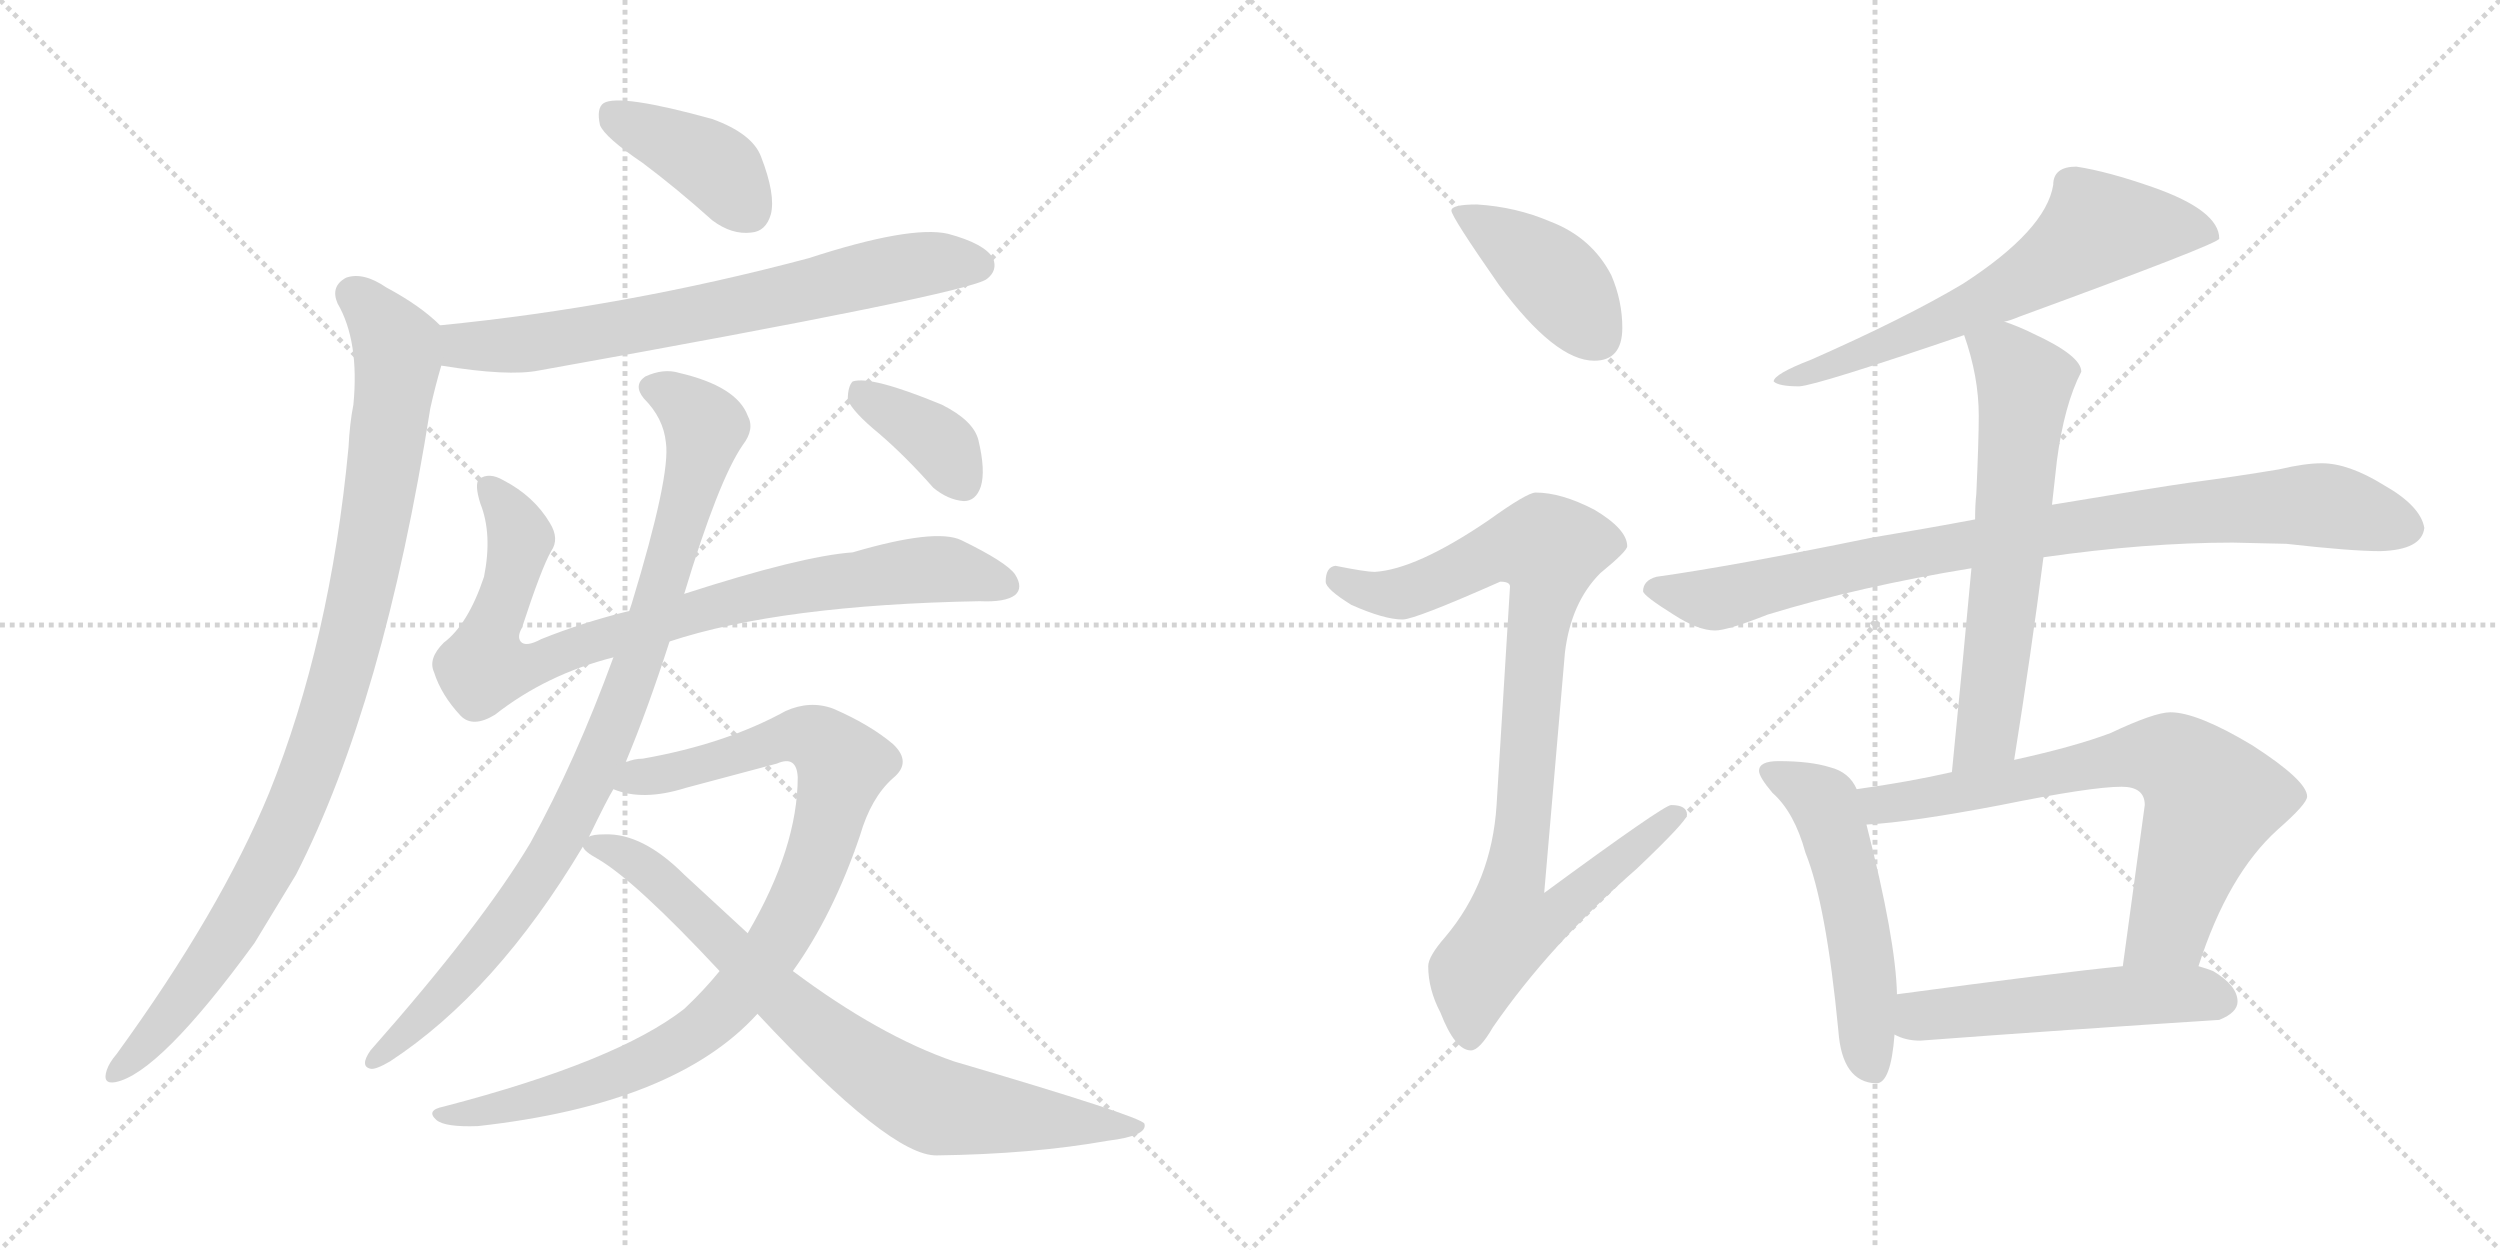 <svg version="1.1" viewBox="0 0 2048 1024" xmlns="http://www.w3.org/2000/svg">
  <g stroke="lightgray" stroke-dasharray="1,1" stroke-width="1" transform="scale(4, 4)">
    <line x1="0" y1="0" x2="256" y2="256"></line>
    <line x1="256" y1="0" x2="0" y2="256"></line>
    <line x1="128" y1="0" x2="128" y2="256"></line>
    <line x1="0" y1="128" x2="256" y2="128"></line>
    <line x1="256" y1="0" x2="512" y2="256"></line>
    <line x1="512" y1="0" x2="256" y2="256"></line>
    <line x1="384" y1="0" x2="384" y2="256"></line>
    <line x1="256" y1="128" x2="512" y2="128"></line>
  </g>
<g transform="scale(1, -1) translate(0, -850)">
   <style type="text/css">
    @keyframes keyframes0 {
      from {
       stroke: black;
       stroke-dashoffset: 397;
       stroke-width: 128;
       }
       56% {
       animation-timing-function: step-end;
       stroke: black;
       stroke-dashoffset: 0;
       stroke-width: 128;
       }
       to {
       stroke: black;
       stroke-width: 1024;
       }
       }
       #make-me-a-hanzi-animation-0 {
         animation: keyframes0 0.573s both;
         animation-delay: 0s;
         animation-timing-function: linear;
       }
    @keyframes keyframes1 {
      from {
       stroke: black;
       stroke-dashoffset: 701;
       stroke-width: 128;
       }
       70% {
       animation-timing-function: step-end;
       stroke: black;
       stroke-dashoffset: 0;
       stroke-width: 128;
       }
       to {
       stroke: black;
       stroke-width: 1024;
       }
       }
       #make-me-a-hanzi-animation-1 {
         animation: keyframes1 0.82s both;
         animation-delay: 0.573s;
         animation-timing-function: linear;
       }
    @keyframes keyframes2 {
      from {
       stroke: black;
       stroke-dashoffset: 962;
       stroke-width: 128;
       }
       76% {
       animation-timing-function: step-end;
       stroke: black;
       stroke-dashoffset: 0;
       stroke-width: 128;
       }
       to {
       stroke: black;
       stroke-width: 1024;
       }
       }
       #make-me-a-hanzi-animation-2 {
         animation: keyframes2 1.033s both;
         animation-delay: 1.394s;
         animation-timing-function: linear;
       }
    @keyframes keyframes3 {
      from {
       stroke: black;
       stroke-dashoffset: 856;
       stroke-width: 128;
       }
       74% {
       animation-timing-function: step-end;
       stroke: black;
       stroke-dashoffset: 0;
       stroke-width: 128;
       }
       to {
       stroke: black;
       stroke-width: 1024;
       }
       }
       #make-me-a-hanzi-animation-3 {
         animation: keyframes3 0.947s both;
         animation-delay: 2.426s;
         animation-timing-function: linear;
       }
    @keyframes keyframes4 {
      from {
       stroke: black;
       stroke-dashoffset: 907;
       stroke-width: 128;
       }
       75% {
       animation-timing-function: step-end;
       stroke: black;
       stroke-dashoffset: 0;
       stroke-width: 128;
       }
       to {
       stroke: black;
       stroke-width: 1024;
       }
       }
       #make-me-a-hanzi-animation-4 {
         animation: keyframes4 0.988s both;
         animation-delay: 3.373s;
         animation-timing-function: linear;
       }
    @keyframes keyframes5 {
      from {
       stroke: black;
       stroke-dashoffset: 926;
       stroke-width: 128;
       }
       75% {
       animation-timing-function: step-end;
       stroke: black;
       stroke-dashoffset: 0;
       stroke-width: 128;
       }
       to {
       stroke: black;
       stroke-width: 1024;
       }
       }
       #make-me-a-hanzi-animation-5 {
         animation: keyframes5 1.004s both;
         animation-delay: 4.361s;
         animation-timing-function: linear;
       }
    @keyframes keyframes6 {
      from {
       stroke: black;
       stroke-dashoffset: 779;
       stroke-width: 128;
       }
       72% {
       animation-timing-function: step-end;
       stroke: black;
       stroke-dashoffset: 0;
       stroke-width: 128;
       }
       to {
       stroke: black;
       stroke-width: 1024;
       }
       }
       #make-me-a-hanzi-animation-6 {
         animation: keyframes6 0.884s both;
         animation-delay: 5.365s;
         animation-timing-function: linear;
       }
    @keyframes keyframes7 {
      from {
       stroke: black;
       stroke-dashoffset: 372;
       stroke-width: 128;
       }
       55% {
       animation-timing-function: step-end;
       stroke: black;
       stroke-dashoffset: 0;
       stroke-width: 128;
       }
       to {
       stroke: black;
       stroke-width: 1024;
       }
       }
       #make-me-a-hanzi-animation-7 {
         animation: keyframes7 0.553s both;
         animation-delay: 6.249s;
         animation-timing-function: linear;
       }
    @keyframes keyframes8 {
      from {
       stroke: black;
       stroke-dashoffset: 412;
       stroke-width: 128;
       }
       57% {
       animation-timing-function: step-end;
       stroke: black;
       stroke-dashoffset: 0;
       stroke-width: 128;
       }
       to {
       stroke: black;
       stroke-width: 1024;
       }
       }
       #make-me-a-hanzi-animation-8 {
         animation: keyframes8 0.585s both;
         animation-delay: 6.801s;
         animation-timing-function: linear;
       }
    @keyframes keyframes9 {
      from {
       stroke: black;
       stroke-dashoffset: 919;
       stroke-width: 128;
       }
       75% {
       animation-timing-function: step-end;
       stroke: black;
       stroke-dashoffset: 0;
       stroke-width: 128;
       }
       to {
       stroke: black;
       stroke-width: 1024;
       }
       }
       #make-me-a-hanzi-animation-9 {
         animation: keyframes9 0.998s both;
         animation-delay: 7.387s;
         animation-timing-function: linear;
       }
    @keyframes keyframes10 {
      from {
       stroke: black;
       stroke-dashoffset: 644;
       stroke-width: 128;
       }
       68% {
       animation-timing-function: step-end;
       stroke: black;
       stroke-dashoffset: 0;
       stroke-width: 128;
       }
       to {
       stroke: black;
       stroke-width: 1024;
       }
       }
       #make-me-a-hanzi-animation-10 {
         animation: keyframes10 0.774s both;
         animation-delay: 8.385s;
         animation-timing-function: linear;
       }
    @keyframes keyframes11 {
      from {
       stroke: black;
       stroke-dashoffset: 885;
       stroke-width: 128;
       }
       74% {
       animation-timing-function: step-end;
       stroke: black;
       stroke-dashoffset: 0;
       stroke-width: 128;
       }
       to {
       stroke: black;
       stroke-width: 1024;
       }
       }
       #make-me-a-hanzi-animation-11 {
         animation: keyframes11 0.97s both;
         animation-delay: 9.159s;
         animation-timing-function: linear;
       }
    @keyframes keyframes12 {
      from {
       stroke: black;
       stroke-dashoffset: 632;
       stroke-width: 128;
       }
       67% {
       animation-timing-function: step-end;
       stroke: black;
       stroke-dashoffset: 0;
       stroke-width: 128;
       }
       to {
       stroke: black;
       stroke-width: 1024;
       }
       }
       #make-me-a-hanzi-animation-12 {
         animation: keyframes12 0.764s both;
         animation-delay: 10.129s;
         animation-timing-function: linear;
       }
    @keyframes keyframes13 {
      from {
       stroke: black;
       stroke-dashoffset: 529;
       stroke-width: 128;
       }
       63% {
       animation-timing-function: step-end;
       stroke: black;
       stroke-dashoffset: 0;
       stroke-width: 128;
       }
       to {
       stroke: black;
       stroke-width: 1024;
       }
       }
       #make-me-a-hanzi-animation-13 {
         animation: keyframes13 0.681s both;
         animation-delay: 10.893s;
         animation-timing-function: linear;
       }
    @keyframes keyframes14 {
      from {
       stroke: black;
       stroke-dashoffset: 708;
       stroke-width: 128;
       }
       70% {
       animation-timing-function: step-end;
       stroke: black;
       stroke-dashoffset: 0;
       stroke-width: 128;
       }
       to {
       stroke: black;
       stroke-width: 1024;
       }
       }
       #make-me-a-hanzi-animation-14 {
         animation: keyframes14 0.826s both;
         animation-delay: 11.574s;
         animation-timing-function: linear;
       }
    @keyframes keyframes15 {
      from {
       stroke: black;
       stroke-dashoffset: 520;
       stroke-width: 128;
       }
       63% {
       animation-timing-function: step-end;
       stroke: black;
       stroke-dashoffset: 0;
       stroke-width: 128;
       }
       to {
       stroke: black;
       stroke-width: 1024;
       }
       }
       #make-me-a-hanzi-animation-15 {
         animation: keyframes15 0.673s both;
         animation-delay: 12.4s;
         animation-timing-function: linear;
       }
</style>
<path d="M 526.5 716.5 Q 554.5 695.5 583.5 669.5 Q 599.5 657.5 615.5 659.5 Q 627.5 660.5 631.5 674.5 Q 635.5 690.5 623.5 721.5 Q 616.5 740.5 583.5 752.5 Q 507.5 773.5 494.5 765.5 Q 488.5 761.5 491.5 747.5 Q 495.5 737.5 526.5 716.5 Z" fill="lightgray"></path> 
<path d="M 361.5 550.5 Q 416.5 541.5 441.5 546.5 Q 793.5 609.5 808.5 621.5 Q 817.5 628.5 813.5 638.5 Q 806.5 650.5 776.5 658.5 Q 745.5 665.5 662.5 638.5 Q 512.5 598.5 360.5 583.5 C 330.5 580.5 331.5 555.5 361.5 550.5 Z" fill="lightgray"></path> 
<path d="M 360.5 583.5 Q 344.5 599.5 316.5 614.5 Q 297.5 627.5 283.5 622.5 Q 270.5 615.5 276.5 601.5 Q 294.5 570.5 289.5 518.5 Q 286.5 503.5 285.5 483.5 Q 270.5 324.5 220.5 200.5 Q 180.5 103.5 95.5 -13.5 Q 89.5 -20.5 87.5 -26.5 Q 83.5 -38.5 94.5 -36.5 Q 130.5 -29.5 208.5 77.5 L 242.5 133.5 Q 314.5 274.5 352.5 515.5 Q 356.5 533.5 361.5 550.5 C 368.5 576.5 368.5 576.5 360.5 583.5 Z" fill="lightgray"></path> 
<path d="M 548.5 324.5 Q 639.5 354.5 802.5 357.5 Q 823.5 356.5 831.5 362.5 Q 838.5 368.5 831.5 379.5 Q 824.5 389.5 787.5 407.5 Q 766.5 417.5 698.5 397.5 Q 656.5 394.5 560.5 363.5 L 515.5 349.5 Q 478.5 340.5 443.5 326.5 Q 430.5 319.5 426.5 324.5 Q 423.5 328.5 427.5 335.5 Q 443.5 384.5 451.5 398.5 Q 458.5 408.5 450.5 421.5 Q 437.5 443.5 412.5 456.5 Q 400.5 463.5 392.5 457.5 Q 388.5 453.5 393.5 437.5 Q 403.5 412.5 396.5 377.5 Q 383.5 338.5 363.5 323.5 Q 350.5 310.5 355.5 299.5 Q 361.5 280.5 377.5 263.5 Q 387.5 253.5 405.5 264.5 Q 447.5 297.5 502.5 311.5 L 548.5 324.5 Z" fill="lightgray"></path> 
<path d="M 512.5 225.5 Q 530.5 268.5 548.5 324.5 L 560.5 363.5 Q 588.5 456.5 608.5 485.5 Q 618.5 498.5 612.5 509.5 Q 603.5 533.5 556.5 544.5 Q 543.5 548.5 528.5 541.5 Q 518.5 534.5 527.5 523.5 Q 543.5 507.5 545.5 487.5 Q 549.5 460.5 517.5 355.5 L 515.5 349.5 L 502.5 311.5 Q 471.5 226.5 434.5 159.5 Q 394.5 92.5 303.5 -10.5 Q 294.5 -23.5 303.5 -25.5 Q 307.5 -26.5 319.5 -19.5 Q 406.5 37.5 477.5 156.5 L 482.5 164.5 Q 497.5 195.5 502.5 203.5 L 512.5 225.5 Z" fill="lightgray"></path> 
<path d="M 649.5 54.5 Q 682.5 100.5 704.5 165.5 Q 713.5 196.5 731.5 212.5 Q 747.5 225.5 731.5 240.5 Q 712.5 256.5 682.5 269.5 Q 663.5 276.5 643.5 267.5 Q 594.5 240.5 526.5 228.5 Q 519.5 228.5 512.5 225.5 C 483.5 219.5 473.5 210.5 502.5 203.5 Q 526.5 193.5 561.5 204.5 L 636.5 224.5 Q 652.5 231.5 653.5 213.5 Q 653.5 155.5 612.5 85.5 L 589.5 54.5 Q 576.5 38.5 560.5 23.5 Q 505.5 -19.5 363.5 -56.5 Q 348.5 -59.5 357.5 -67.5 Q 364.5 -73.5 391.5 -72.5 Q 553.5 -54.5 620.5 19.5 L 649.5 54.5 Z" fill="lightgray"></path> 
<path d="M 620.5 19.5 Q 729.5 -97.5 767.5 -96.5 Q 845.5 -95.5 907.5 -84.5 Q 940.5 -80.5 937.5 -70.5 Q 934.5 -64.5 781.5 -19.5 Q 720.5 1.5 649.5 54.5 L 612.5 85.5 L 560.5 133.5 Q 526.5 167.5 495.5 166.5 Q 485.5 166.5 482.5 164.5 C 469.5 162.5 469.5 162.5 477.5 156.5 Q 478.5 152.5 489.5 146.5 Q 520.5 128.5 589.5 54.5 L 620.5 19.5 Z" fill="lightgray"></path> 
<path d="M 720.5 494.5 Q 742.5 475.5 764.5 450.5 Q 776.5 440.5 789.5 439.5 Q 799.5 439.5 803.5 451.5 Q 807.5 464.5 801.5 489.5 Q 797.5 505.5 771.5 518.5 Q 713.5 542.5 698.5 537.5 Q 694.5 533.5 694.5 522.5 Q 698.5 512.5 720.5 494.5 Z" fill="lightgray"></path> 
<path d="M 1210.0 682.5 Q 1189.0 682.5 1189.0 677.5 Q 1189.0 672.5 1228.0 616.5 Q 1274.0 554.5 1306.0 554.5 Q 1329.0 554.5 1329.0 581.5 Q 1329.0 603.5 1320.0 624.5 Q 1304.0 655.5 1270.0 668.5 Q 1242.0 680.5 1210.0 682.5 Z" fill="lightgray"></path> 
<path d="M 1258.0 446.5 Q 1251.0 446.5 1219.0 423.5 Q 1160.0 383.5 1126.0 381.5 Q 1119.0 381.5 1094.0 386.5 Q 1086.0 385.5 1086.0 373.5 Q 1086.0 367.5 1107.0 354.5 Q 1134.0 342.5 1149.0 342.5 Q 1159.0 342.5 1229.0 373.5 Q 1237.0 373.5 1237.0 369.5 L 1226.0 190.5 Q 1222.0 127.5 1184.0 82.5 Q 1170.0 66.5 1170.0 58.5 Q 1170.0 39.5 1180.0 20.5 Q 1192.0 -10.5 1205.0 -10.5 Q 1212.0 -10.5 1223.0 8.5 Q 1270.0 76.5 1341.0 138.5 Q 1382.0 177.5 1382.0 182.5 Q 1382.0 190.5 1369.0 190.5 Q 1363.0 190.5 1265.0 118.5 L 1282.0 315.5 Q 1287.0 356.5 1311.0 380.5 Q 1333.0 398.5 1333.0 402.5 Q 1333.0 416.5 1306.0 432.5 Q 1279.0 446.5 1258.0 446.5 Z" fill="lightgray"></path> 
<path d="M 1701.0 713.5 Q 1682.0 713.5 1682.0 698.5 Q 1676.0 661.5 1608.0 617.5 Q 1561.0 589.5 1484.0 555.5 Q 1453.0 543.5 1453.0 537.5 Q 1457.0 533.5 1474.0 533.5 Q 1489.0 534.5 1609.0 575.5 L 1642.0 586.5 Q 1647.0 587.5 1654.0 590.5 Q 1818.0 650.5 1818.0 654.5 Q 1818.0 677.5 1764.0 696.5 Q 1727.0 709.5 1701.0 713.5 Z" fill="lightgray"></path> 
<path d="M 1618.0 424.5 Q 1581.0 417.5 1533.0 409.5 Q 1421.0 386.5 1357.0 377.5 Q 1346.0 374.5 1346.0 365.5 Q 1347.0 361.5 1371.0 346.5 Q 1391.0 333.5 1405.0 333.5 Q 1415.0 333.5 1448.0 346.5 Q 1523.0 369.5 1615.0 384.5 L 1674.0 393.5 Q 1758.0 405.5 1829.0 405.5 L 1873.0 404.5 Q 1926.0 398.5 1950.0 398.5 Q 1984.0 399.5 1986.0 417.5 Q 1983.0 435.5 1953.0 452.5 Q 1924.0 470.5 1902.0 470.5 Q 1888.0 470.5 1867.0 465.5 Q 1831.0 459.5 1793.0 454.5 Q 1765.0 450.5 1681.0 436.5 L 1618.0 424.5 Z" fill="lightgray"></path> 
<path d="M 1609.0 575.5 Q 1621.0 541.5 1621.0 509.5 Q 1621.0 489.5 1619.0 445.5 Q 1618.0 436.5 1618.0 424.5 L 1615.0 384.5 Q 1609.0 318.5 1599.0 217.5 C 1596.0 187.5 1645.0 197.5 1650.0 227.5 Q 1664.0 315.5 1674.0 393.5 L 1681.0 436.5 L 1685.0 472.5 Q 1691.0 518.5 1705.0 545.5 Q 1705.0 558.5 1666.0 576.5 Q 1654.0 582.5 1642.0 586.5 C 1614.0 597.5 1600.0 602.5 1609.0 575.5 Z" fill="lightgray"></path> 
<path d="M 1521.0 203.5 Q 1515.0 217.5 1499.0 221.5 Q 1483.0 226.5 1457.0 226.5 Q 1441.0 226.5 1441.0 218.5 Q 1441.0 213.5 1452.0 200.5 Q 1470.0 184.5 1479.0 151.5 Q 1496.0 109.5 1506.0 5.5 Q 1509.0 -36.5 1537.0 -37.5 Q 1549.0 -37.5 1552.0 2.5 L 1554.0 35.5 Q 1553.0 80.5 1529.0 174.5 L 1521.0 203.5 Z" fill="lightgray"></path> 
<path d="M 1599.0 217.5 Q 1564.0 209.5 1521.0 203.5 C 1491.0 199.5 1499.0 172.5 1529.0 174.5 Q 1566.0 176.5 1639.0 190.5 Q 1713.0 205.5 1738.0 205.5 Q 1757.0 205.5 1757.0 190.5 L 1739.0 58.5 C 1735.0 28.5 1791.0 30.5 1801.0 58.5 Q 1825.0 133.5 1866.0 170.5 Q 1890.0 191.5 1890.0 197.5 Q 1890.0 210.5 1845.0 239.5 Q 1800.0 266.5 1778.0 266.5 Q 1765.0 266.5 1729.0 249.5 Q 1700.0 238.5 1650.0 227.5 L 1599.0 217.5 Z" fill="lightgray"></path> 
<path d="M 1552.0 2.5 Q 1561.0 -2.5 1573.0 -2.5 Q 1693.0 6.5 1818.0 14.5 Q 1833.0 20.5 1833.0 29.5 Q 1833.0 42.5 1813.0 54.5 Q 1808.0 56.5 1801.0 58.5 L 1739.0 58.5 Q 1688.0 53.5 1554.0 35.5 C 1524.0 31.5 1524.0 13.5 1552.0 2.5 Z" fill="lightgray"></path> 
      <clipPath id="make-me-a-hanzi-clip-0">
      <path d="M 526.5 716.5 Q 554.5 695.5 583.5 669.5 Q 599.5 657.5 615.5 659.5 Q 627.5 660.5 631.5 674.5 Q 635.5 690.5 623.5 721.5 Q 616.5 740.5 583.5 752.5 Q 507.5 773.5 494.5 765.5 Q 488.5 761.5 491.5 747.5 Q 495.5 737.5 526.5 716.5 Z" fill="lightgray"></path>
      </clipPath>
      <path clip-path="url(#make-me-a-hanzi-clip-0)" d="M 500.5 757.5 L 585.5 713.5 L 613.5 677.5 " fill="none" id="make-me-a-hanzi-animation-0" stroke-dasharray="269 538" stroke-linecap="round"></path>

      <clipPath id="make-me-a-hanzi-clip-1">
      <path d="M 361.5 550.5 Q 416.5 541.5 441.5 546.5 Q 793.5 609.5 808.5 621.5 Q 817.5 628.5 813.5 638.5 Q 806.5 650.5 776.5 658.5 Q 745.5 665.5 662.5 638.5 Q 512.5 598.5 360.5 583.5 C 330.5 580.5 331.5 555.5 361.5 550.5 Z" fill="lightgray"></path>
      </clipPath>
      <path clip-path="url(#make-me-a-hanzi-clip-1)" d="M 368.5 578.5 L 377.5 567.5 L 452.5 569.5 L 730.5 629.5 L 801.5 632.5 " fill="none" id="make-me-a-hanzi-animation-1" stroke-dasharray="573 1146" stroke-linecap="round"></path>

      <clipPath id="make-me-a-hanzi-clip-2">
      <path d="M 360.5 583.5 Q 344.5 599.5 316.5 614.5 Q 297.5 627.5 283.5 622.5 Q 270.5 615.5 276.5 601.5 Q 294.5 570.5 289.5 518.5 Q 286.5 503.5 285.5 483.5 Q 270.5 324.5 220.5 200.5 Q 180.5 103.5 95.5 -13.5 Q 89.5 -20.5 87.5 -26.5 Q 83.5 -38.5 94.5 -36.5 Q 130.5 -29.5 208.5 77.5 L 242.5 133.5 Q 314.5 274.5 352.5 515.5 Q 356.5 533.5 361.5 550.5 C 368.5 576.5 368.5 576.5 360.5 583.5 Z" fill="lightgray"></path>
      </clipPath>
      <path clip-path="url(#make-me-a-hanzi-clip-2)" d="M 289.5 608.5 L 318.5 576.5 L 325.5 554.5 L 297.5 369.5 L 269.5 262.5 L 245.5 196.5 L 199.5 105.5 L 161.5 45.5 L 95.5 -28.5 " fill="none" id="make-me-a-hanzi-animation-2" stroke-dasharray="834 1668" stroke-linecap="round"></path>

      <clipPath id="make-me-a-hanzi-clip-3">
      <path d="M 548.5 324.5 Q 639.5 354.5 802.5 357.5 Q 823.5 356.5 831.5 362.5 Q 838.5 368.5 831.5 379.5 Q 824.5 389.5 787.5 407.5 Q 766.5 417.5 698.5 397.5 Q 656.5 394.5 560.5 363.5 L 515.5 349.5 Q 478.5 340.5 443.5 326.5 Q 430.5 319.5 426.5 324.5 Q 423.5 328.5 427.5 335.5 Q 443.5 384.5 451.5 398.5 Q 458.5 408.5 450.5 421.5 Q 437.5 443.5 412.5 456.5 Q 400.5 463.5 392.5 457.5 Q 388.5 453.5 393.5 437.5 Q 403.5 412.5 396.5 377.5 Q 383.5 338.5 363.5 323.5 Q 350.5 310.5 355.5 299.5 Q 361.5 280.5 377.5 263.5 Q 387.5 253.5 405.5 264.5 Q 447.5 297.5 502.5 311.5 L 548.5 324.5 Z" fill="lightgray"></path>
      </clipPath>
      <path clip-path="url(#make-me-a-hanzi-clip-3)" d="M 399.5 452.5 L 426.5 408.5 L 396.5 303.5 L 427.5 302.5 L 483.5 324.5 L 647.5 368.5 L 763.5 383.5 L 823.5 371.5 " fill="none" id="make-me-a-hanzi-animation-3" stroke-dasharray="728 1456" stroke-linecap="round"></path>

      <clipPath id="make-me-a-hanzi-clip-4">
      <path d="M 512.5 225.5 Q 530.5 268.5 548.5 324.5 L 560.5 363.5 Q 588.5 456.5 608.5 485.5 Q 618.5 498.5 612.5 509.5 Q 603.5 533.5 556.5 544.5 Q 543.5 548.5 528.5 541.5 Q 518.5 534.5 527.5 523.5 Q 543.5 507.5 545.5 487.5 Q 549.5 460.5 517.5 355.5 L 515.5 349.5 L 502.5 311.5 Q 471.5 226.5 434.5 159.5 Q 394.5 92.5 303.5 -10.5 Q 294.5 -23.5 303.5 -25.5 Q 307.5 -26.5 319.5 -19.5 Q 406.5 37.5 477.5 156.5 L 482.5 164.5 Q 497.5 195.5 502.5 203.5 L 512.5 225.5 Z" fill="lightgray"></path>
      </clipPath>
      <path clip-path="url(#make-me-a-hanzi-clip-4)" d="M 534.5 532.5 L 548.5 527.5 L 577.5 499.5 L 545.5 378.5 L 491.5 228.5 L 447.5 143.5 L 409.5 88.5 L 350.5 20.5 L 305.5 -17.5 " fill="none" id="make-me-a-hanzi-animation-4" stroke-dasharray="779 1558" stroke-linecap="round"></path>

      <clipPath id="make-me-a-hanzi-clip-5">
      <path d="M 649.5 54.5 Q 682.5 100.5 704.5 165.5 Q 713.5 196.5 731.5 212.5 Q 747.5 225.5 731.5 240.5 Q 712.5 256.5 682.5 269.5 Q 663.5 276.5 643.5 267.5 Q 594.5 240.5 526.5 228.5 Q 519.5 228.5 512.5 225.5 C 483.5 219.5 473.5 210.5 502.5 203.5 Q 526.5 193.5 561.5 204.5 L 636.5 224.5 Q 652.5 231.5 653.5 213.5 Q 653.5 155.5 612.5 85.5 L 589.5 54.5 Q 576.5 38.5 560.5 23.5 Q 505.5 -19.5 363.5 -56.5 Q 348.5 -59.5 357.5 -67.5 Q 364.5 -73.5 391.5 -72.5 Q 553.5 -54.5 620.5 19.5 L 649.5 54.5 Z" fill="lightgray"></path>
      </clipPath>
      <path clip-path="url(#make-me-a-hanzi-clip-5)" d="M 510.5 206.5 L 646.5 246.5 L 670.5 244.5 L 690.5 223.5 L 654.5 109.5 L 608.5 39.5 L 574.5 6.5 L 529.5 -19.5 L 471.5 -42.5 L 400.5 -60.5 L 363.5 -63.5 " fill="none" id="make-me-a-hanzi-animation-5" stroke-dasharray="798 1596" stroke-linecap="round"></path>

      <clipPath id="make-me-a-hanzi-clip-6">
      <path d="M 620.5 19.5 Q 729.5 -97.5 767.5 -96.5 Q 845.5 -95.5 907.5 -84.5 Q 940.5 -80.5 937.5 -70.5 Q 934.5 -64.5 781.5 -19.5 Q 720.5 1.5 649.5 54.5 L 612.5 85.5 L 560.5 133.5 Q 526.5 167.5 495.5 166.5 Q 485.5 166.5 482.5 164.5 C 469.5 162.5 469.5 162.5 477.5 156.5 Q 478.5 152.5 489.5 146.5 Q 520.5 128.5 589.5 54.5 L 620.5 19.5 Z" fill="lightgray"></path>
      </clipPath>
      <path clip-path="url(#make-me-a-hanzi-clip-6)" d="M 487.5 155.5 L 510.5 150.5 L 542.5 127.5 L 645.5 25.5 L 739.5 -43.5 L 775.5 -58.5 L 934.5 -72.5 " fill="none" id="make-me-a-hanzi-animation-6" stroke-dasharray="651 1302" stroke-linecap="round"></path>

      <clipPath id="make-me-a-hanzi-clip-7">
      <path d="M 720.5 494.5 Q 742.5 475.5 764.5 450.5 Q 776.5 440.5 789.5 439.5 Q 799.5 439.5 803.5 451.5 Q 807.5 464.5 801.5 489.5 Q 797.5 505.5 771.5 518.5 Q 713.5 542.5 698.5 537.5 Q 694.5 533.5 694.5 522.5 Q 698.5 512.5 720.5 494.5 Z" fill="lightgray"></path>
      </clipPath>
      <path clip-path="url(#make-me-a-hanzi-clip-7)" d="M 703.5 528.5 L 765.5 491.5 L 789.5 454.5 " fill="none" id="make-me-a-hanzi-animation-7" stroke-dasharray="244 488" stroke-linecap="round"></path>

      <clipPath id="make-me-a-hanzi-clip-8">
      <path d="M 1210.0 682.5 Q 1189.0 682.5 1189.0 677.5 Q 1189.0 672.5 1228.0 616.5 Q 1274.0 554.5 1306.0 554.5 Q 1329.0 554.5 1329.0 581.5 Q 1329.0 603.5 1320.0 624.5 Q 1304.0 655.5 1270.0 668.5 Q 1242.0 680.5 1210.0 682.5 Z" fill="lightgray"></path>
      </clipPath>
      <path clip-path="url(#make-me-a-hanzi-clip-8)" d="M 1193.0 676.5 L 1268.0 627.5 L 1308.0 574.5 " fill="none" id="make-me-a-hanzi-animation-8" stroke-dasharray="284 568" stroke-linecap="round"></path>

      <clipPath id="make-me-a-hanzi-clip-9">
      <path d="M 1258.0 446.5 Q 1251.0 446.5 1219.0 423.5 Q 1160.0 383.5 1126.0 381.5 Q 1119.0 381.5 1094.0 386.5 Q 1086.0 385.5 1086.0 373.5 Q 1086.0 367.5 1107.0 354.5 Q 1134.0 342.5 1149.0 342.5 Q 1159.0 342.5 1229.0 373.5 Q 1237.0 373.5 1237.0 369.5 L 1226.0 190.5 Q 1222.0 127.5 1184.0 82.5 Q 1170.0 66.5 1170.0 58.5 Q 1170.0 39.5 1180.0 20.5 Q 1192.0 -10.5 1205.0 -10.5 Q 1212.0 -10.5 1223.0 8.5 Q 1270.0 76.5 1341.0 138.5 Q 1382.0 177.5 1382.0 182.5 Q 1382.0 190.5 1369.0 190.5 Q 1363.0 190.5 1265.0 118.5 L 1282.0 315.5 Q 1287.0 356.5 1311.0 380.5 Q 1333.0 398.5 1333.0 402.5 Q 1333.0 416.5 1306.0 432.5 Q 1279.0 446.5 1258.0 446.5 Z" fill="lightgray"></path>
      </clipPath>
      <path clip-path="url(#make-me-a-hanzi-clip-9)" d="M 1097.0 375.5 L 1121.0 364.5 L 1152.0 364.5 L 1224.0 398.5 L 1269.0 400.5 L 1240.0 128.5 L 1278.0 125.5 L 1285.0 111.5 L 1273.0 99.5 L 1236.0 88.5 L 1209.0 53.5 L 1204.0 -0.5 " fill="none" id="make-me-a-hanzi-animation-9" stroke-dasharray="791 1582" stroke-linecap="round"></path>

      <clipPath id="make-me-a-hanzi-clip-10">
      <path d="M 1701.0 713.5 Q 1682.0 713.5 1682.0 698.5 Q 1676.0 661.5 1608.0 617.5 Q 1561.0 589.5 1484.0 555.5 Q 1453.0 543.5 1453.0 537.5 Q 1457.0 533.5 1474.0 533.5 Q 1489.0 534.5 1609.0 575.5 L 1642.0 586.5 Q 1647.0 587.5 1654.0 590.5 Q 1818.0 650.5 1818.0 654.5 Q 1818.0 677.5 1764.0 696.5 Q 1727.0 709.5 1701.0 713.5 Z" fill="lightgray"></path>
      </clipPath>
      <path clip-path="url(#make-me-a-hanzi-clip-10)" d="M 1814.0 658.5 L 1780.0 664.5 L 1717.0 661.5 L 1658.0 618.5 L 1619.0 599.5 L 1568.0 575.5 L 1457.0 537.5 " fill="none" id="make-me-a-hanzi-animation-10" stroke-dasharray="516 1032" stroke-linecap="round"></path>

      <clipPath id="make-me-a-hanzi-clip-11">
      <path d="M 1618.0 424.5 Q 1581.0 417.5 1533.0 409.5 Q 1421.0 386.5 1357.0 377.5 Q 1346.0 374.5 1346.0 365.5 Q 1347.0 361.5 1371.0 346.5 Q 1391.0 333.5 1405.0 333.5 Q 1415.0 333.5 1448.0 346.5 Q 1523.0 369.5 1615.0 384.5 L 1674.0 393.5 Q 1758.0 405.5 1829.0 405.5 L 1873.0 404.5 Q 1926.0 398.5 1950.0 398.5 Q 1984.0 399.5 1986.0 417.5 Q 1983.0 435.5 1953.0 452.5 Q 1924.0 470.5 1902.0 470.5 Q 1888.0 470.5 1867.0 465.5 Q 1831.0 459.5 1793.0 454.5 Q 1765.0 450.5 1681.0 436.5 L 1618.0 424.5 Z" fill="lightgray"></path>
      </clipPath>
      <path clip-path="url(#make-me-a-hanzi-clip-11)" d="M 1354.0 366.5 L 1414.0 360.5 L 1528.0 389.5 L 1641.0 409.5 L 1834.0 433.5 L 1911.0 435.5 L 1973.0 417.5 " fill="none" id="make-me-a-hanzi-animation-11" stroke-dasharray="757 1514" stroke-linecap="round"></path>

      <clipPath id="make-me-a-hanzi-clip-12">
      <path d="M 1609.0 575.5 Q 1621.0 541.5 1621.0 509.5 Q 1621.0 489.5 1619.0 445.5 Q 1618.0 436.5 1618.0 424.5 L 1615.0 384.5 Q 1609.0 318.5 1599.0 217.5 C 1596.0 187.5 1645.0 197.5 1650.0 227.5 Q 1664.0 315.5 1674.0 393.5 L 1681.0 436.5 L 1685.0 472.5 Q 1691.0 518.5 1705.0 545.5 Q 1705.0 558.5 1666.0 576.5 Q 1654.0 582.5 1642.0 586.5 C 1614.0 597.5 1600.0 602.5 1609.0 575.5 Z" fill="lightgray"></path>
      </clipPath>
      <path clip-path="url(#make-me-a-hanzi-clip-12)" d="M 1617.0 570.5 L 1642.0 558.5 L 1658.0 538.5 L 1658.0 523.5 L 1629.0 255.5 L 1604.0 226.5 " fill="none" id="make-me-a-hanzi-animation-12" stroke-dasharray="504 1008" stroke-linecap="round"></path>

      <clipPath id="make-me-a-hanzi-clip-13">
      <path d="M 1521.0 203.5 Q 1515.0 217.5 1499.0 221.5 Q 1483.0 226.5 1457.0 226.5 Q 1441.0 226.5 1441.0 218.5 Q 1441.0 213.5 1452.0 200.5 Q 1470.0 184.5 1479.0 151.5 Q 1496.0 109.5 1506.0 5.5 Q 1509.0 -36.5 1537.0 -37.5 Q 1549.0 -37.5 1552.0 2.5 L 1554.0 35.5 Q 1553.0 80.5 1529.0 174.5 L 1521.0 203.5 Z" fill="lightgray"></path>
      </clipPath>
      <path clip-path="url(#make-me-a-hanzi-clip-13)" d="M 1449.0 217.5 L 1494.0 192.5 L 1501.0 174.5 L 1522.0 88.5 L 1534.0 -24.5 " fill="none" id="make-me-a-hanzi-animation-13" stroke-dasharray="401 802" stroke-linecap="round"></path>

      <clipPath id="make-me-a-hanzi-clip-14">
      <path d="M 1599.0 217.5 Q 1564.0 209.5 1521.0 203.5 C 1491.0 199.5 1499.0 172.5 1529.0 174.5 Q 1566.0 176.5 1639.0 190.5 Q 1713.0 205.5 1738.0 205.5 Q 1757.0 205.5 1757.0 190.5 L 1739.0 58.5 C 1735.0 28.5 1791.0 30.5 1801.0 58.5 Q 1825.0 133.5 1866.0 170.5 Q 1890.0 191.5 1890.0 197.5 Q 1890.0 210.5 1845.0 239.5 Q 1800.0 266.5 1778.0 266.5 Q 1765.0 266.5 1729.0 249.5 Q 1700.0 238.5 1650.0 227.5 L 1599.0 217.5 Z" fill="lightgray"></path>
      </clipPath>
      <path clip-path="url(#make-me-a-hanzi-clip-14)" d="M 1530.0 198.5 L 1540.0 190.5 L 1748.0 230.5 L 1783.0 226.5 L 1812.0 193.5 L 1776.0 90.5 L 1747.0 64.5 " fill="none" id="make-me-a-hanzi-animation-14" stroke-dasharray="580 1160" stroke-linecap="round"></path>

      <clipPath id="make-me-a-hanzi-clip-15">
      <path d="M 1552.0 2.5 Q 1561.0 -2.5 1573.0 -2.5 Q 1693.0 6.5 1818.0 14.5 Q 1833.0 20.5 1833.0 29.5 Q 1833.0 42.5 1813.0 54.5 Q 1808.0 56.5 1801.0 58.5 L 1739.0 58.5 Q 1688.0 53.5 1554.0 35.5 C 1524.0 31.5 1524.0 13.5 1552.0 2.5 Z" fill="lightgray"></path>
      </clipPath>
      <path clip-path="url(#make-me-a-hanzi-clip-15)" d="M 1560.0 7.5 L 1589.0 20.5 L 1692.0 30.5 L 1778.0 35.5 L 1820.0 30.5 " fill="none" id="make-me-a-hanzi-animation-15" stroke-dasharray="392 784" stroke-linecap="round"></path>

</g>
</svg>
